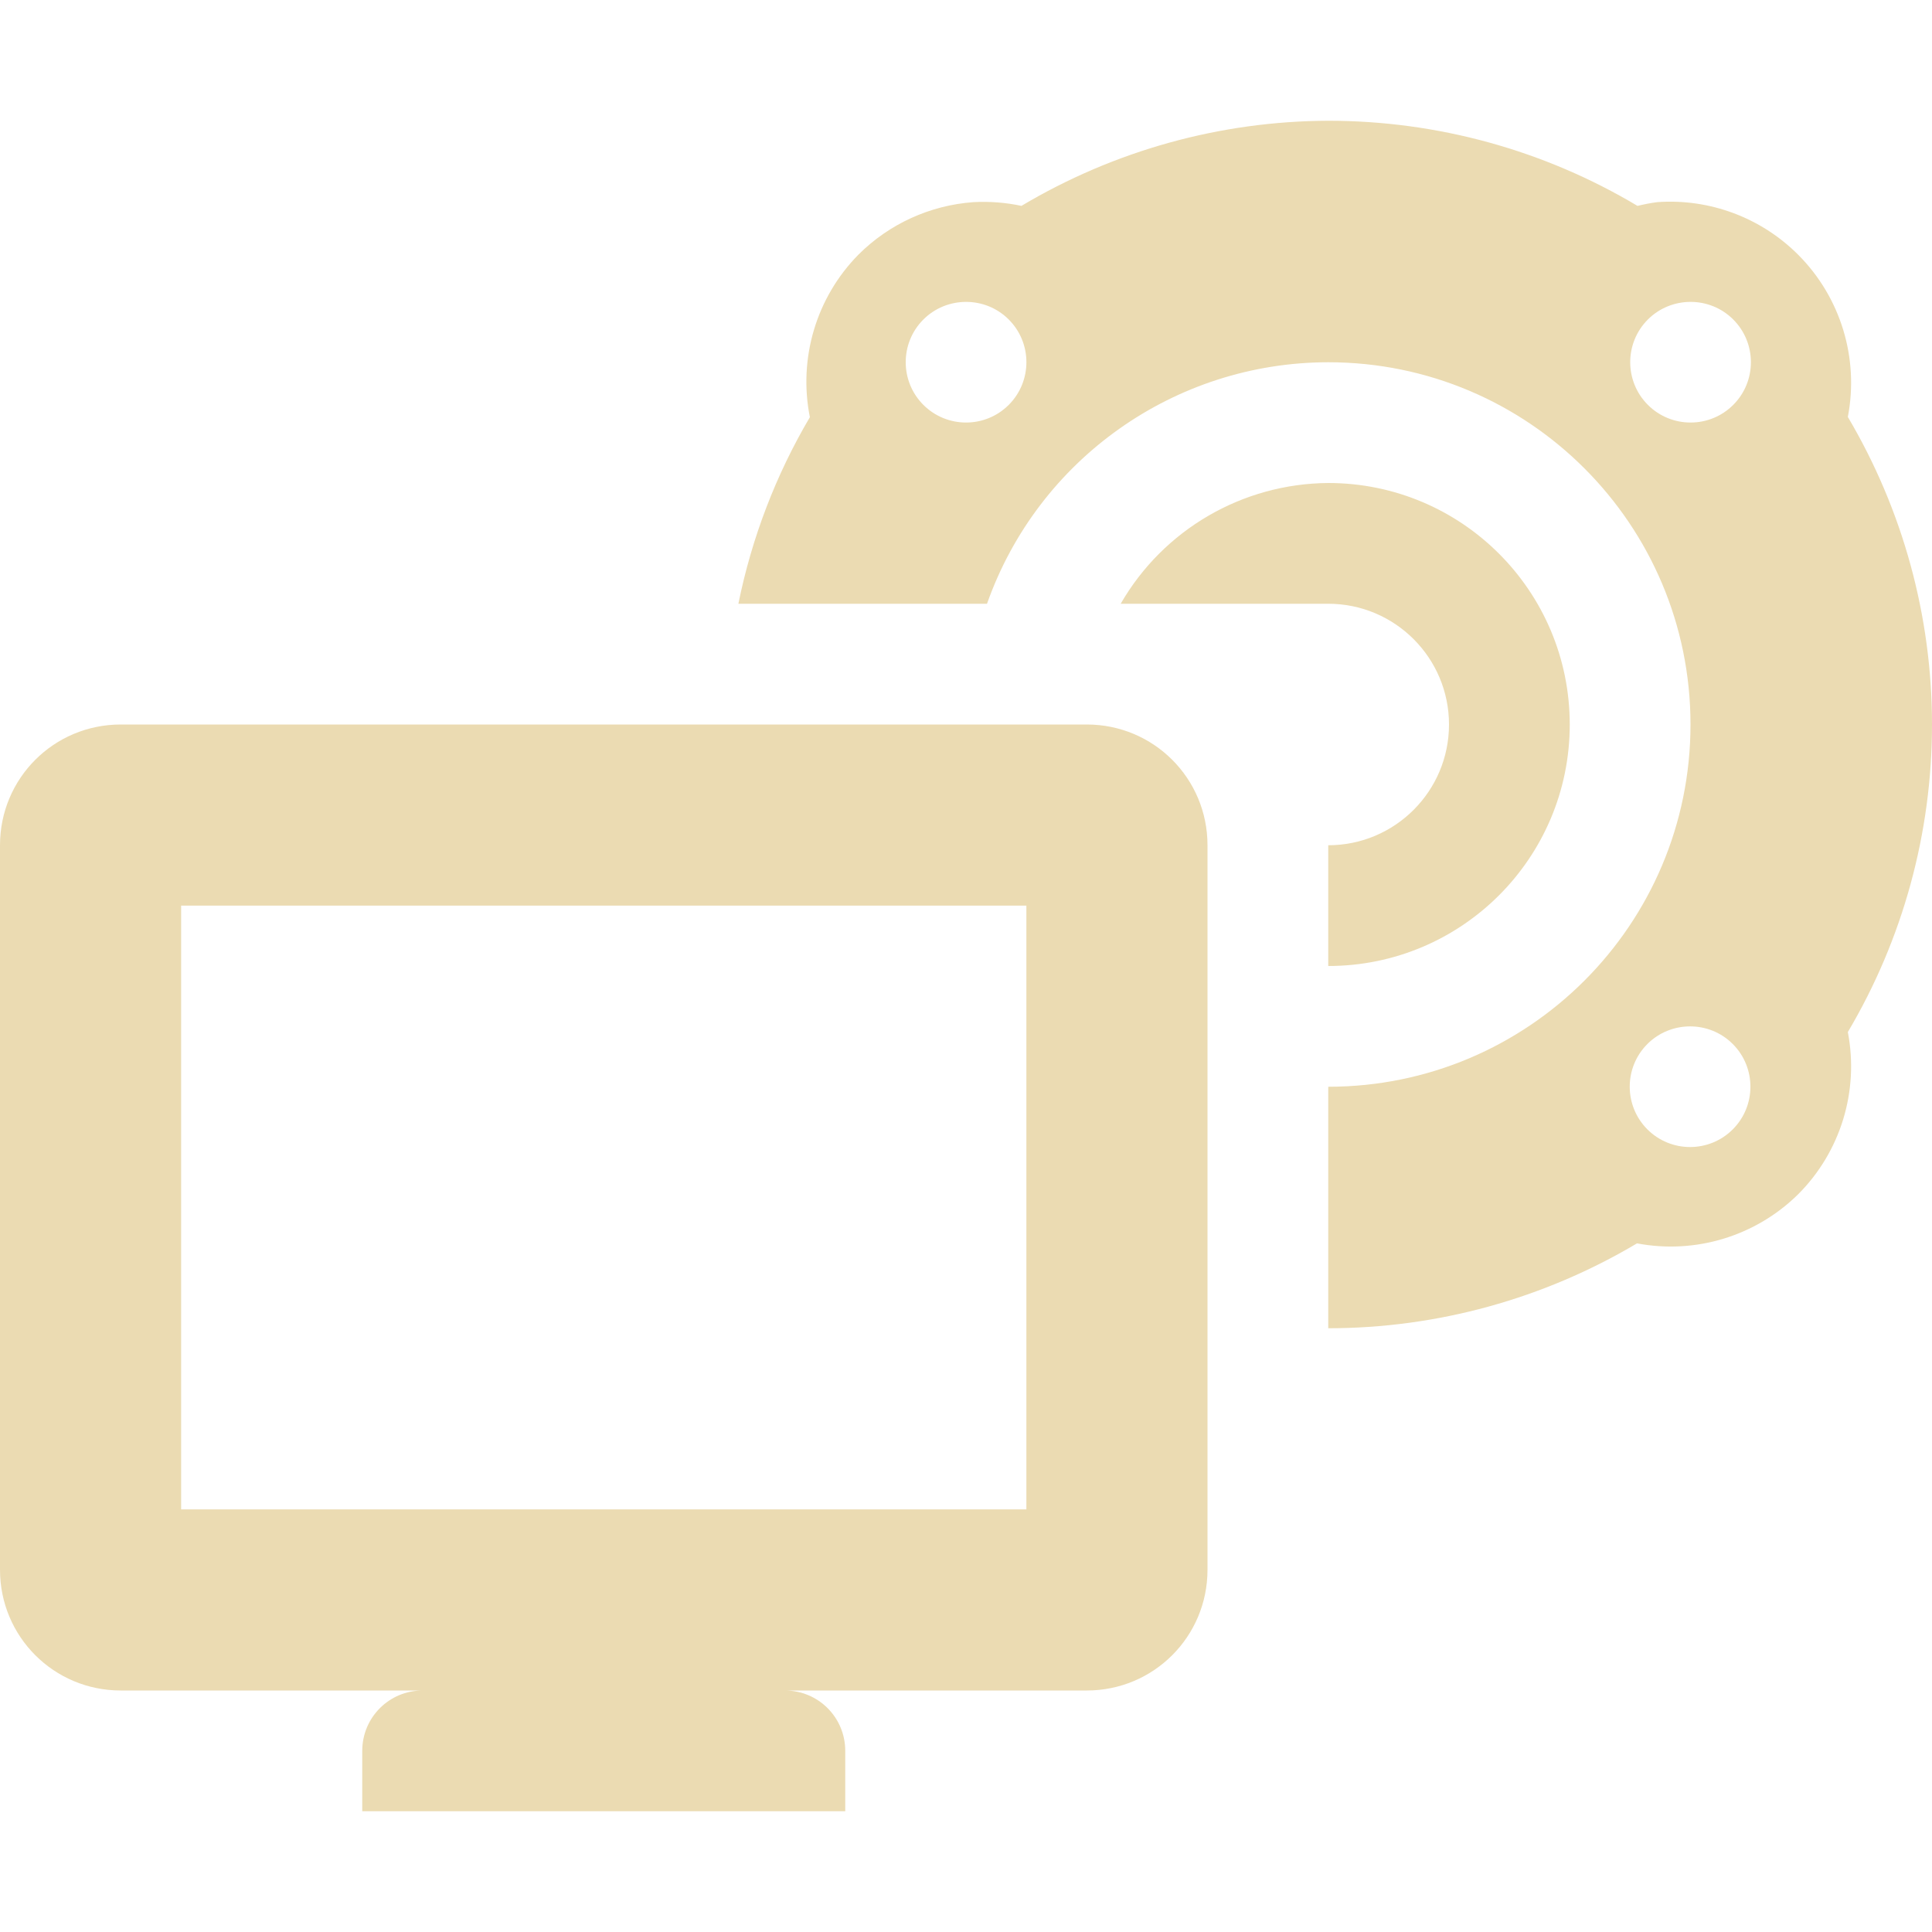 <svg width="16" height="16" version="1.1" xmlns="http://www.w3.org/2000/svg">
  <defs>
    <style id="current-color-scheme" type="text/css">.ColorScheme-Text { color:#ebdbb2; } .ColorScheme-Highlight { color:#458588; }</style>
  </defs>
  <path class="ColorScheme-Text" d="m11 1c-0.895 0.003-1.772 0.247-2.541 0.705-0.13-0.028-0.264-0.038-0.397-0.031-0.36 0.026-0.698 0.18-0.953 0.435-0.349 0.354-0.499 0.858-0.402 1.346-0.282 0.478-0.482 1.001-0.592 1.545h2.059c0.423-1.198 1.556-1.999 2.826-2 1.657 0 3 1.343 3 3s-1.343 3-3 3v2c0.9 2e-6 1.783-0.243 2.557-0.703 0.484 0.092 0.983-0.06 1.334-0.406 0.352-0.352 0.506-0.855 0.412-1.344 0.457-0.771 0.697-1.651 0.697-2.547 2.1e-5 -0.896-0.241-1.776-0.697-2.547 0.094-0.488-0.06-0.992-0.412-1.344-0.307-0.307-0.733-0.466-1.166-0.435-0.055 0.007-0.11 0.018-0.164 0.031-0.774-0.462-1.659-0.705-2.561-0.705zm-2.646 1.646c0.195 0.195 0.195 0.512 0 0.707-0.195 0.195-0.512 0.195-0.707 0-0.195-0.195-0.195-0.512 0-0.707 0.193-0.193 0.511-0.196 0.707 0zm6 0c0.195 0.195 0.195 0.512 0 0.707-0.195 0.195-0.512 0.195-0.707 0-0.195-0.195-0.195-0.512 0-0.707 0.193-0.193 0.511-0.196 0.707 0zm-3.354 1.354c-0.71 0.005-1.364 0.385-1.719 1h1.719c0.552 0 1 0.448 1 1s-0.448 1-1 1v1c1.105 0 2-0.895 2-2s-0.895-2-2-2zm-10 2c-0.554 0-1 0.446-1 1v6c0 0.554 0.446 1 1 1h2.5c-0.277 0-0.5 0.223-0.5 0.5v0.5h4v-0.5c0-0.277-0.223-0.5-0.5-0.5h2.5c0.554 0 1-0.446 1-1v-6c0-0.554-0.446-1-1-1zm0.5 1.5h7v5h-7zm12.85 1.146c0.195 0.195 0.195 0.512 0 0.707-0.195 0.195-0.512 0.195-0.707 0-0.195-0.195-0.195-0.512 0-0.707 0.193-0.193 0.511-0.196 0.707 0z" fill="currentColor"/>
</svg>
